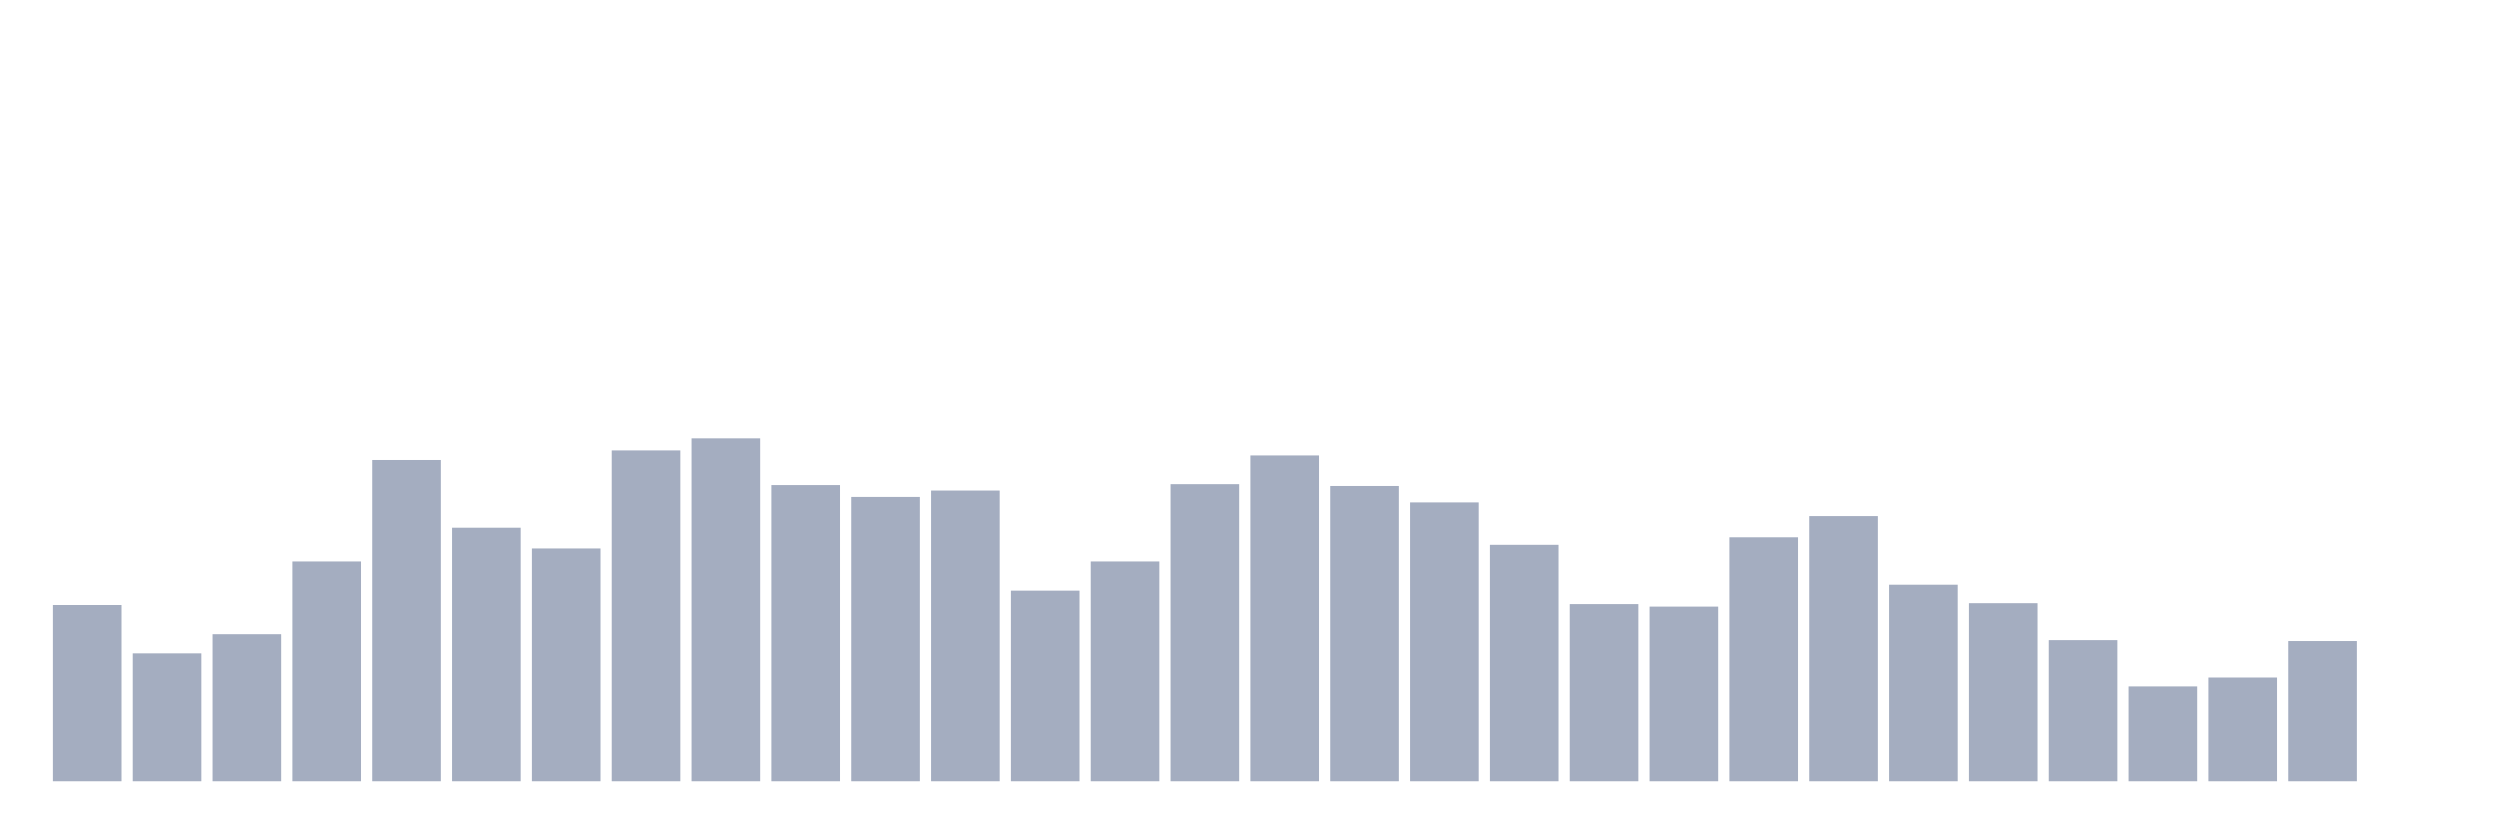 <svg xmlns="http://www.w3.org/2000/svg" viewBox="0 0 480 160"><g transform="translate(10,10)"><rect class="bar" x="0.153" width="13.175" y="106.16" height="33.84" fill="rgb(164,173,192)"></rect><rect class="bar" x="15.482" width="13.175" y="115.441" height="24.559" fill="rgb(164,173,192)"></rect><rect class="bar" x="30.81" width="13.175" y="111.764" height="28.236" fill="rgb(164,173,192)"></rect><rect class="bar" x="46.138" width="13.175" y="97.799" height="42.201" fill="rgb(164,173,192)"></rect><rect class="bar" x="61.466" width="13.175" y="78.318" height="61.682" fill="rgb(164,173,192)"></rect><rect class="bar" x="76.794" width="13.175" y="91.32" height="48.68" fill="rgb(164,173,192)"></rect><rect class="bar" x="92.123" width="13.175" y="95.303" height="44.697" fill="rgb(164,173,192)"></rect><rect class="bar" x="107.451" width="13.175" y="76.479" height="63.521" fill="rgb(164,173,192)"></rect><rect class="bar" x="122.779" width="13.175" y="74.159" height="65.841" fill="rgb(164,173,192)"></rect><rect class="bar" x="138.107" width="13.175" y="83.133" height="56.867" fill="rgb(164,173,192)"></rect><rect class="bar" x="153.436" width="13.175" y="85.41" height="54.59" fill="rgb(164,173,192)"></rect><rect class="bar" x="168.764" width="13.175" y="84.184" height="55.816" fill="rgb(164,173,192)"></rect><rect class="bar" x="184.092" width="13.175" y="103.402" height="36.598" fill="rgb(164,173,192)"></rect><rect class="bar" x="199.42" width="13.175" y="97.799" height="42.201" fill="rgb(164,173,192)"></rect><rect class="bar" x="214.748" width="13.175" y="82.958" height="57.042" fill="rgb(164,173,192)"></rect><rect class="bar" x="230.077" width="13.175" y="77.442" height="62.558" fill="rgb(164,173,192)"></rect><rect class="bar" x="245.405" width="13.175" y="83.308" height="56.692" fill="rgb(164,173,192)"></rect><rect class="bar" x="260.733" width="13.175" y="86.46" height="53.54" fill="rgb(164,173,192)"></rect><rect class="bar" x="276.061" width="13.175" y="94.603" height="45.397" fill="rgb(164,173,192)"></rect><rect class="bar" x="291.39" width="13.175" y="105.985" height="34.015" fill="rgb(164,173,192)"></rect><rect class="bar" x="306.718" width="13.175" y="106.467" height="33.533" fill="rgb(164,173,192)"></rect><rect class="bar" x="322.046" width="13.175" y="93.158" height="46.842" fill="rgb(164,173,192)"></rect><rect class="bar" x="337.374" width="13.175" y="89.087" height="50.913" fill="rgb(164,173,192)"></rect><rect class="bar" x="352.702" width="13.175" y="102.264" height="37.736" fill="rgb(164,173,192)"></rect><rect class="bar" x="368.031" width="13.175" y="105.81" height="34.19" fill="rgb(164,173,192)"></rect><rect class="bar" x="383.359" width="13.175" y="112.902" height="27.098" fill="rgb(164,173,192)"></rect><rect class="bar" x="398.687" width="13.175" y="121.789" height="18.211" fill="rgb(164,173,192)"></rect><rect class="bar" x="414.015" width="13.175" y="120.081" height="19.919" fill="rgb(164,173,192)"></rect><rect class="bar" x="429.344" width="13.175" y="113.077" height="26.923" fill="rgb(164,173,192)"></rect><rect class="bar" x="444.672" width="13.175" y="140" height="0" fill="rgb(164,173,192)"></rect></g></svg>